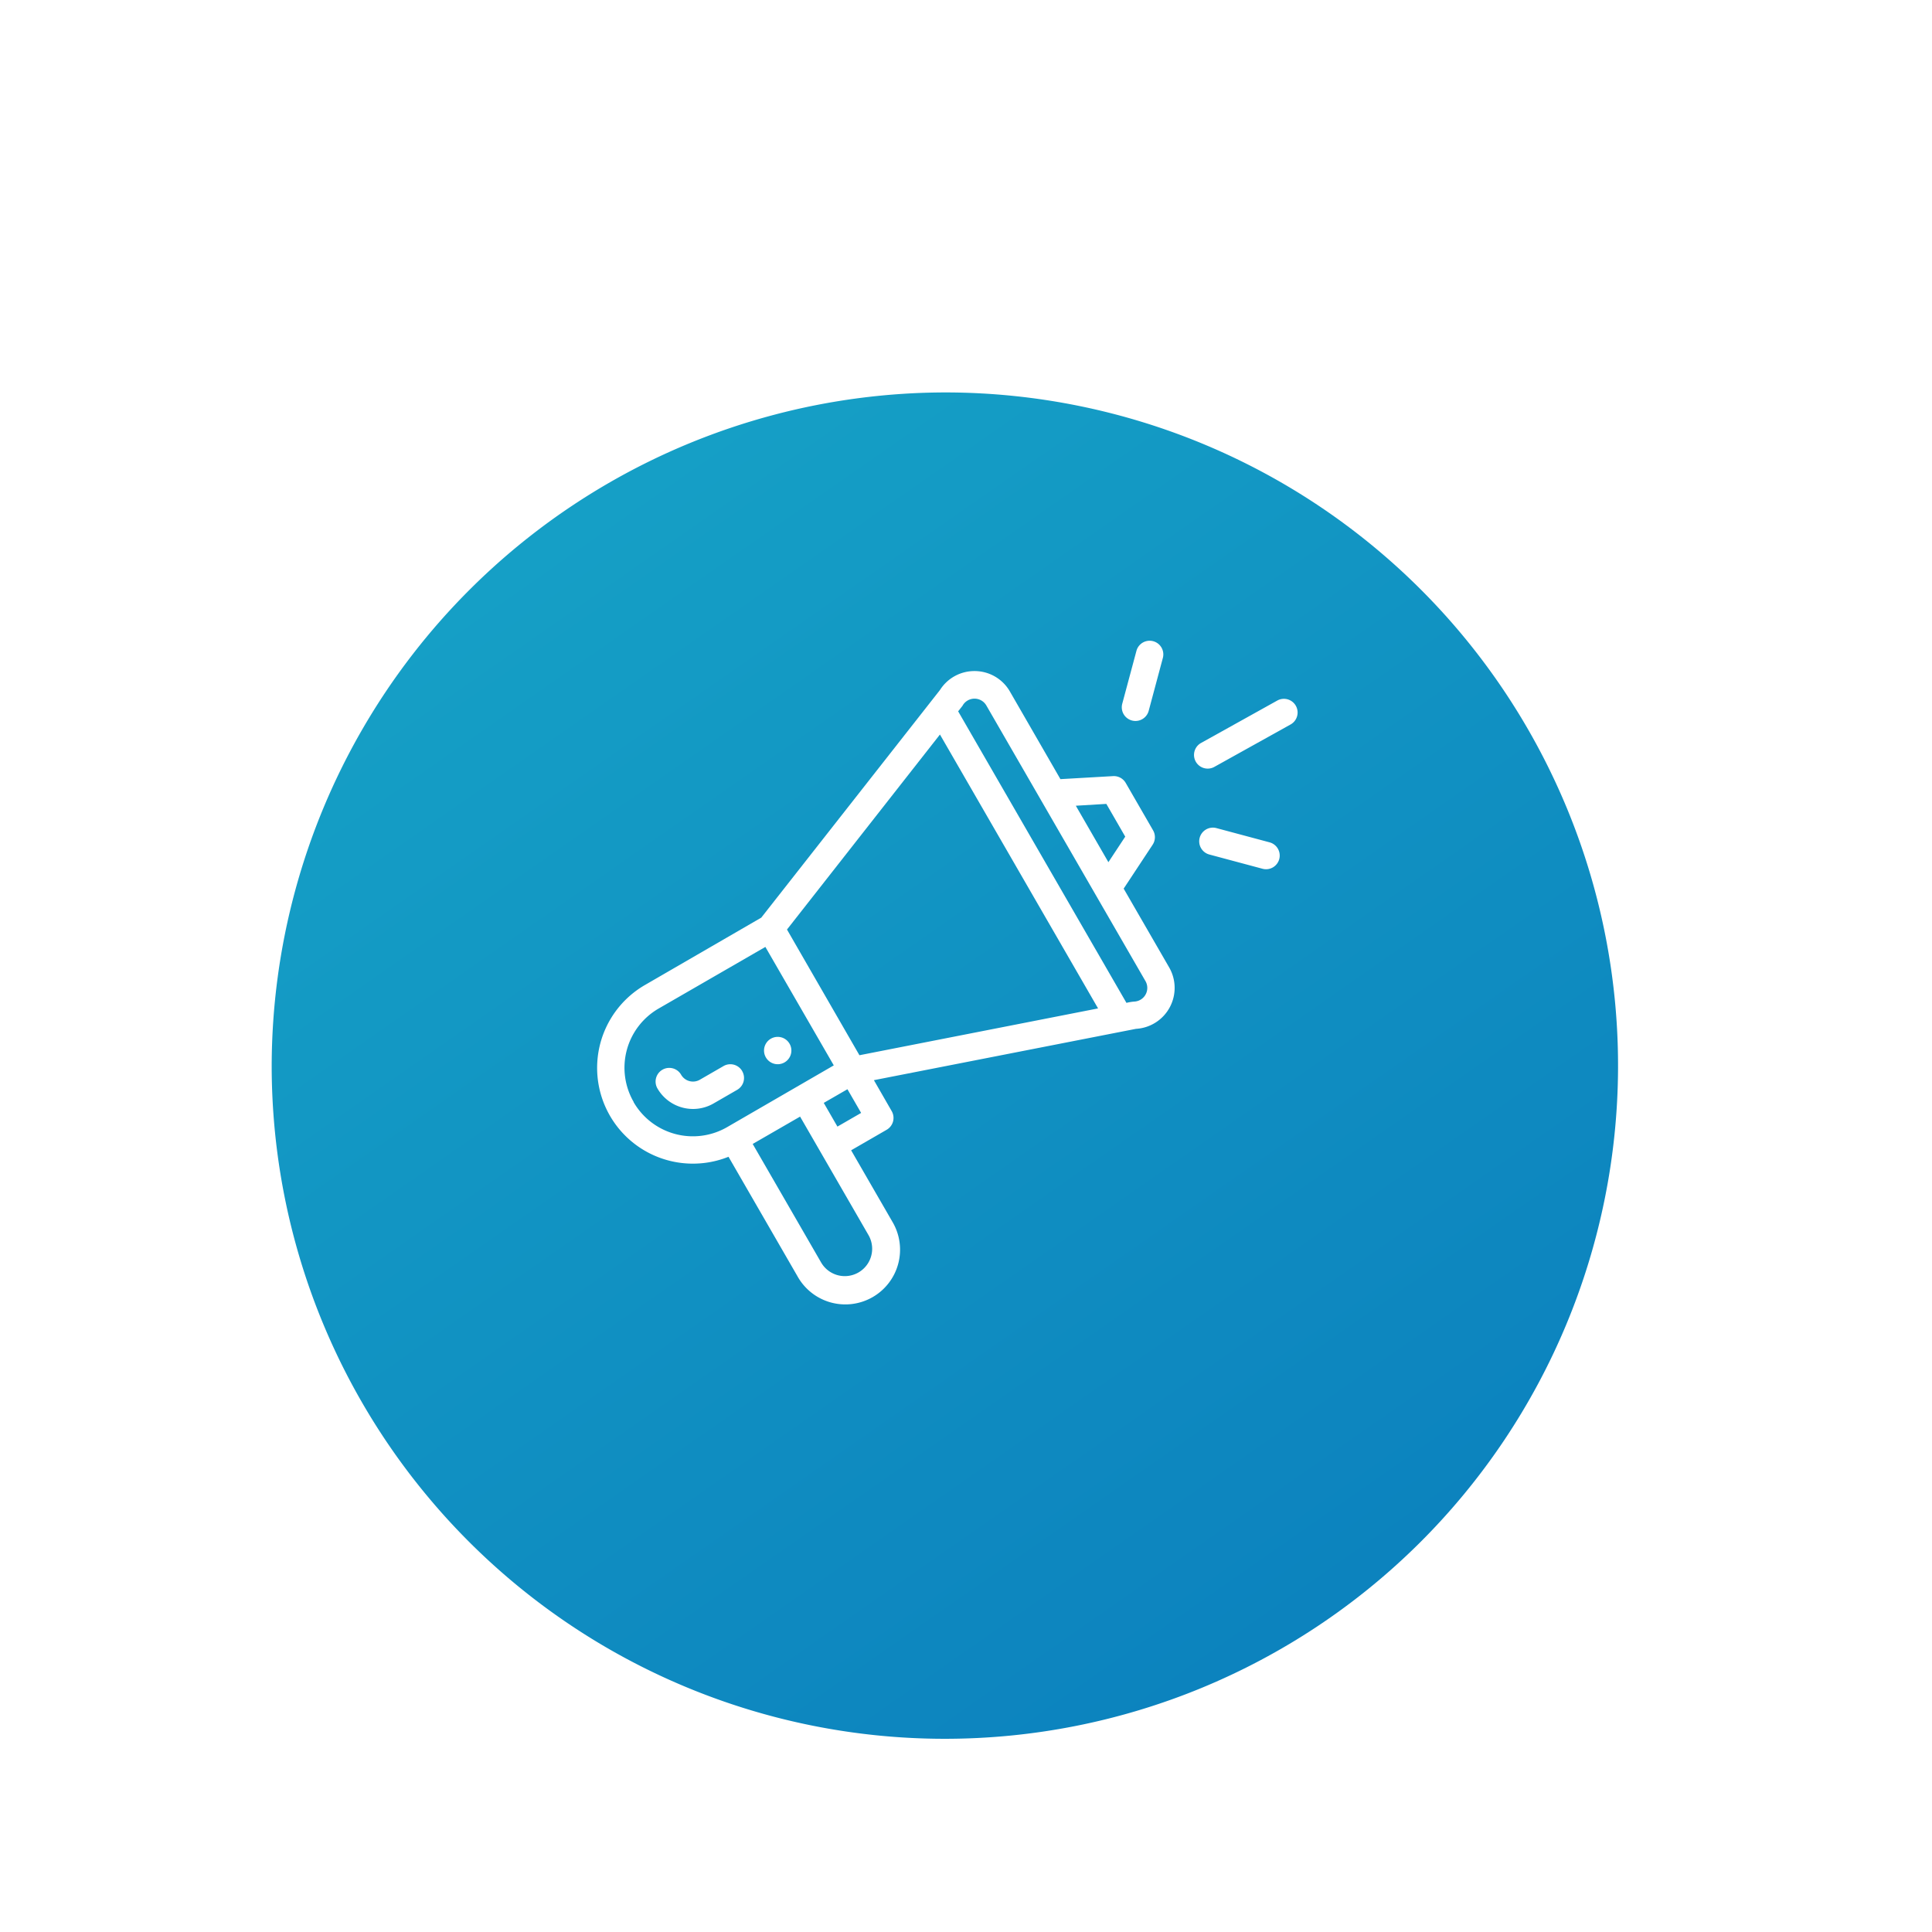 <svg xmlns="http://www.w3.org/2000/svg" xmlns:xlink="http://www.w3.org/1999/xlink" width="64" height="64" viewBox="0 0 64 64">
  <defs>
    <clipPath id="clip-path">
      <path id="Path_25952" data-name="Path 25952" d="M0,0H64V64H0Z" transform="translate(440 4460)" fill="#fff"/>
    </clipPath>
    <linearGradient id="linear-gradient" x1="1.023" y1="1.25" x2="-0.023" y2="-0.25" gradientUnits="objectBoundingBox">
      <stop offset="0" stop-color="#0877bb"/>
      <stop offset="1" stop-color="#19abc9"/>
    </linearGradient>
    <filter id="Ellipse_1" x="-3" y="1" width="68.804" height="68.592" filterUnits="userSpaceOnUse">
      <feOffset dy="3" input="SourceAlpha"/>
      <feGaussianBlur stdDeviation="4" result="blur"/>
      <feFlood flood-color="#0780e9" flood-opacity="0.698"/>
      <feComposite operator="in" in2="blur"/>
      <feComposite in="SourceGraphic"/>
    </filter>
  </defs>
  <g id="Mask_Group_15655" data-name="Mask Group 15655" transform="translate(-440 -4460)" clip-path="url(#clip-path)">
    <g id="Group_16229" data-name="Group 16229" transform="translate(72 23)">
      <g id="Group_5280" data-name="Group 5280" transform="translate(281 2868)">
        <g id="icon" transform="translate(139 1579)">
          <g transform="matrix(1, 0, 0, 1, -52, -10)" filter="url(#Ellipse_1)">
            <path id="Ellipse_1-2" data-name="Ellipse 1" d="M22.4,0A22.3,22.3,0,1,1,0,22.3,22.349,22.349,0,0,1,22.4,0Z" transform="translate(9 10)" fill="url(#linear-gradient)"/>
          </g>
        </g>
      </g>
      <path id="Path_7699" data-name="Path 7699" d="M122.643,290.421a.453.453,0,1,0-.619-.166A.453.453,0,0,0,122.643,290.421Zm0,0" transform="translate(271.346 4181.772)" fill="#fff"/>
      <path id="Path_7700" data-name="Path 7700" d="M4.35,38.438l2.282,3.953a1.813,1.813,0,1,0,3.14-1.812L8.412,38.223l1.177-.68a.453.453,0,0,0,.166-.619L9.166,35.9l8.68-1.7a1.359,1.359,0,0,0,1.1-2.037l-1.506-2.608L18.4,28.1a.453.453,0,0,0,.014-.476l-.906-1.57a.454.454,0,0,0-.42-.226l-1.743.1-1.672-2.9a1.348,1.348,0,0,0-1.16-.68H12.5a1.348,1.348,0,0,0-1.145.627l-5.92,7.541L1.586,32.745a3.172,3.172,0,0,0,2.763,5.693Zm4.637,2.594a.906.906,0,0,1-1.57.906L5.151,38.013l1.57-.906,2.266,3.925ZM7.958,37.438l-.453-.785L8.29,36.2l.453.785Zm8.908-10.69.626,1.085-.558.846-1.079-1.87Zm-4.754-3.269a.453.453,0,0,1,.779.009l5.271,9.13a.453.453,0,0,1-.381.679,1.665,1.665,0,0,0-.249.042l-5.575-9.657c.117-.15.132-.165.155-.2Zm-.758.971,5.238,9.073L8.687,35.074l-2.4-4.164ZM1.21,36.625a2.264,2.264,0,0,1,.829-3.1l3.532-2.039,2.266,3.924L4.305,37.455a2.269,2.269,0,0,1-3.1-.829Zm0,0" transform="translate(387.783 4436.882)" fill="#fff"/>
      <path id="Path_7701" data-name="Path 7701" d="M45.55,309.8a.453.453,0,0,0-.619-.166l-.785.453a.454.454,0,0,1-.619-.166.453.453,0,0,0-.785.453,1.361,1.361,0,0,0,1.857.5l.785-.453a.453.453,0,0,0,.166-.619Zm0,0" transform="translate(347.036 4162.681)" fill="#fff"/>
      <path id="Path_7702" data-name="Path 7702" d="M439.033,42.538l-2.525,1.405a.453.453,0,0,0,.441.792l2.525-1.405a.453.453,0,1,0-.441-.792Zm0,0" transform="translate(-28.722 4417.669)" fill="#fff"/>
      <path id="Path_7703" data-name="Path 7703" d="M442.385,137.106l-1.751-.469a.453.453,0,1,0-.235.875l1.751.469a.453.453,0,1,0,.234-.875Zm0,0" transform="translate(-32.338 4327.795)" fill="#fff"/>
      <path id="Path_7704" data-name="Path 7704" d="M383.977.336l-.47,1.751a.453.453,0,0,0,.876.235l.469-1.751a.453.453,0,1,0-.875-.235Zm0,0" transform="translate(21.669 4458.225)" fill="#fff"/>
    </g>
  </g>
</svg>
